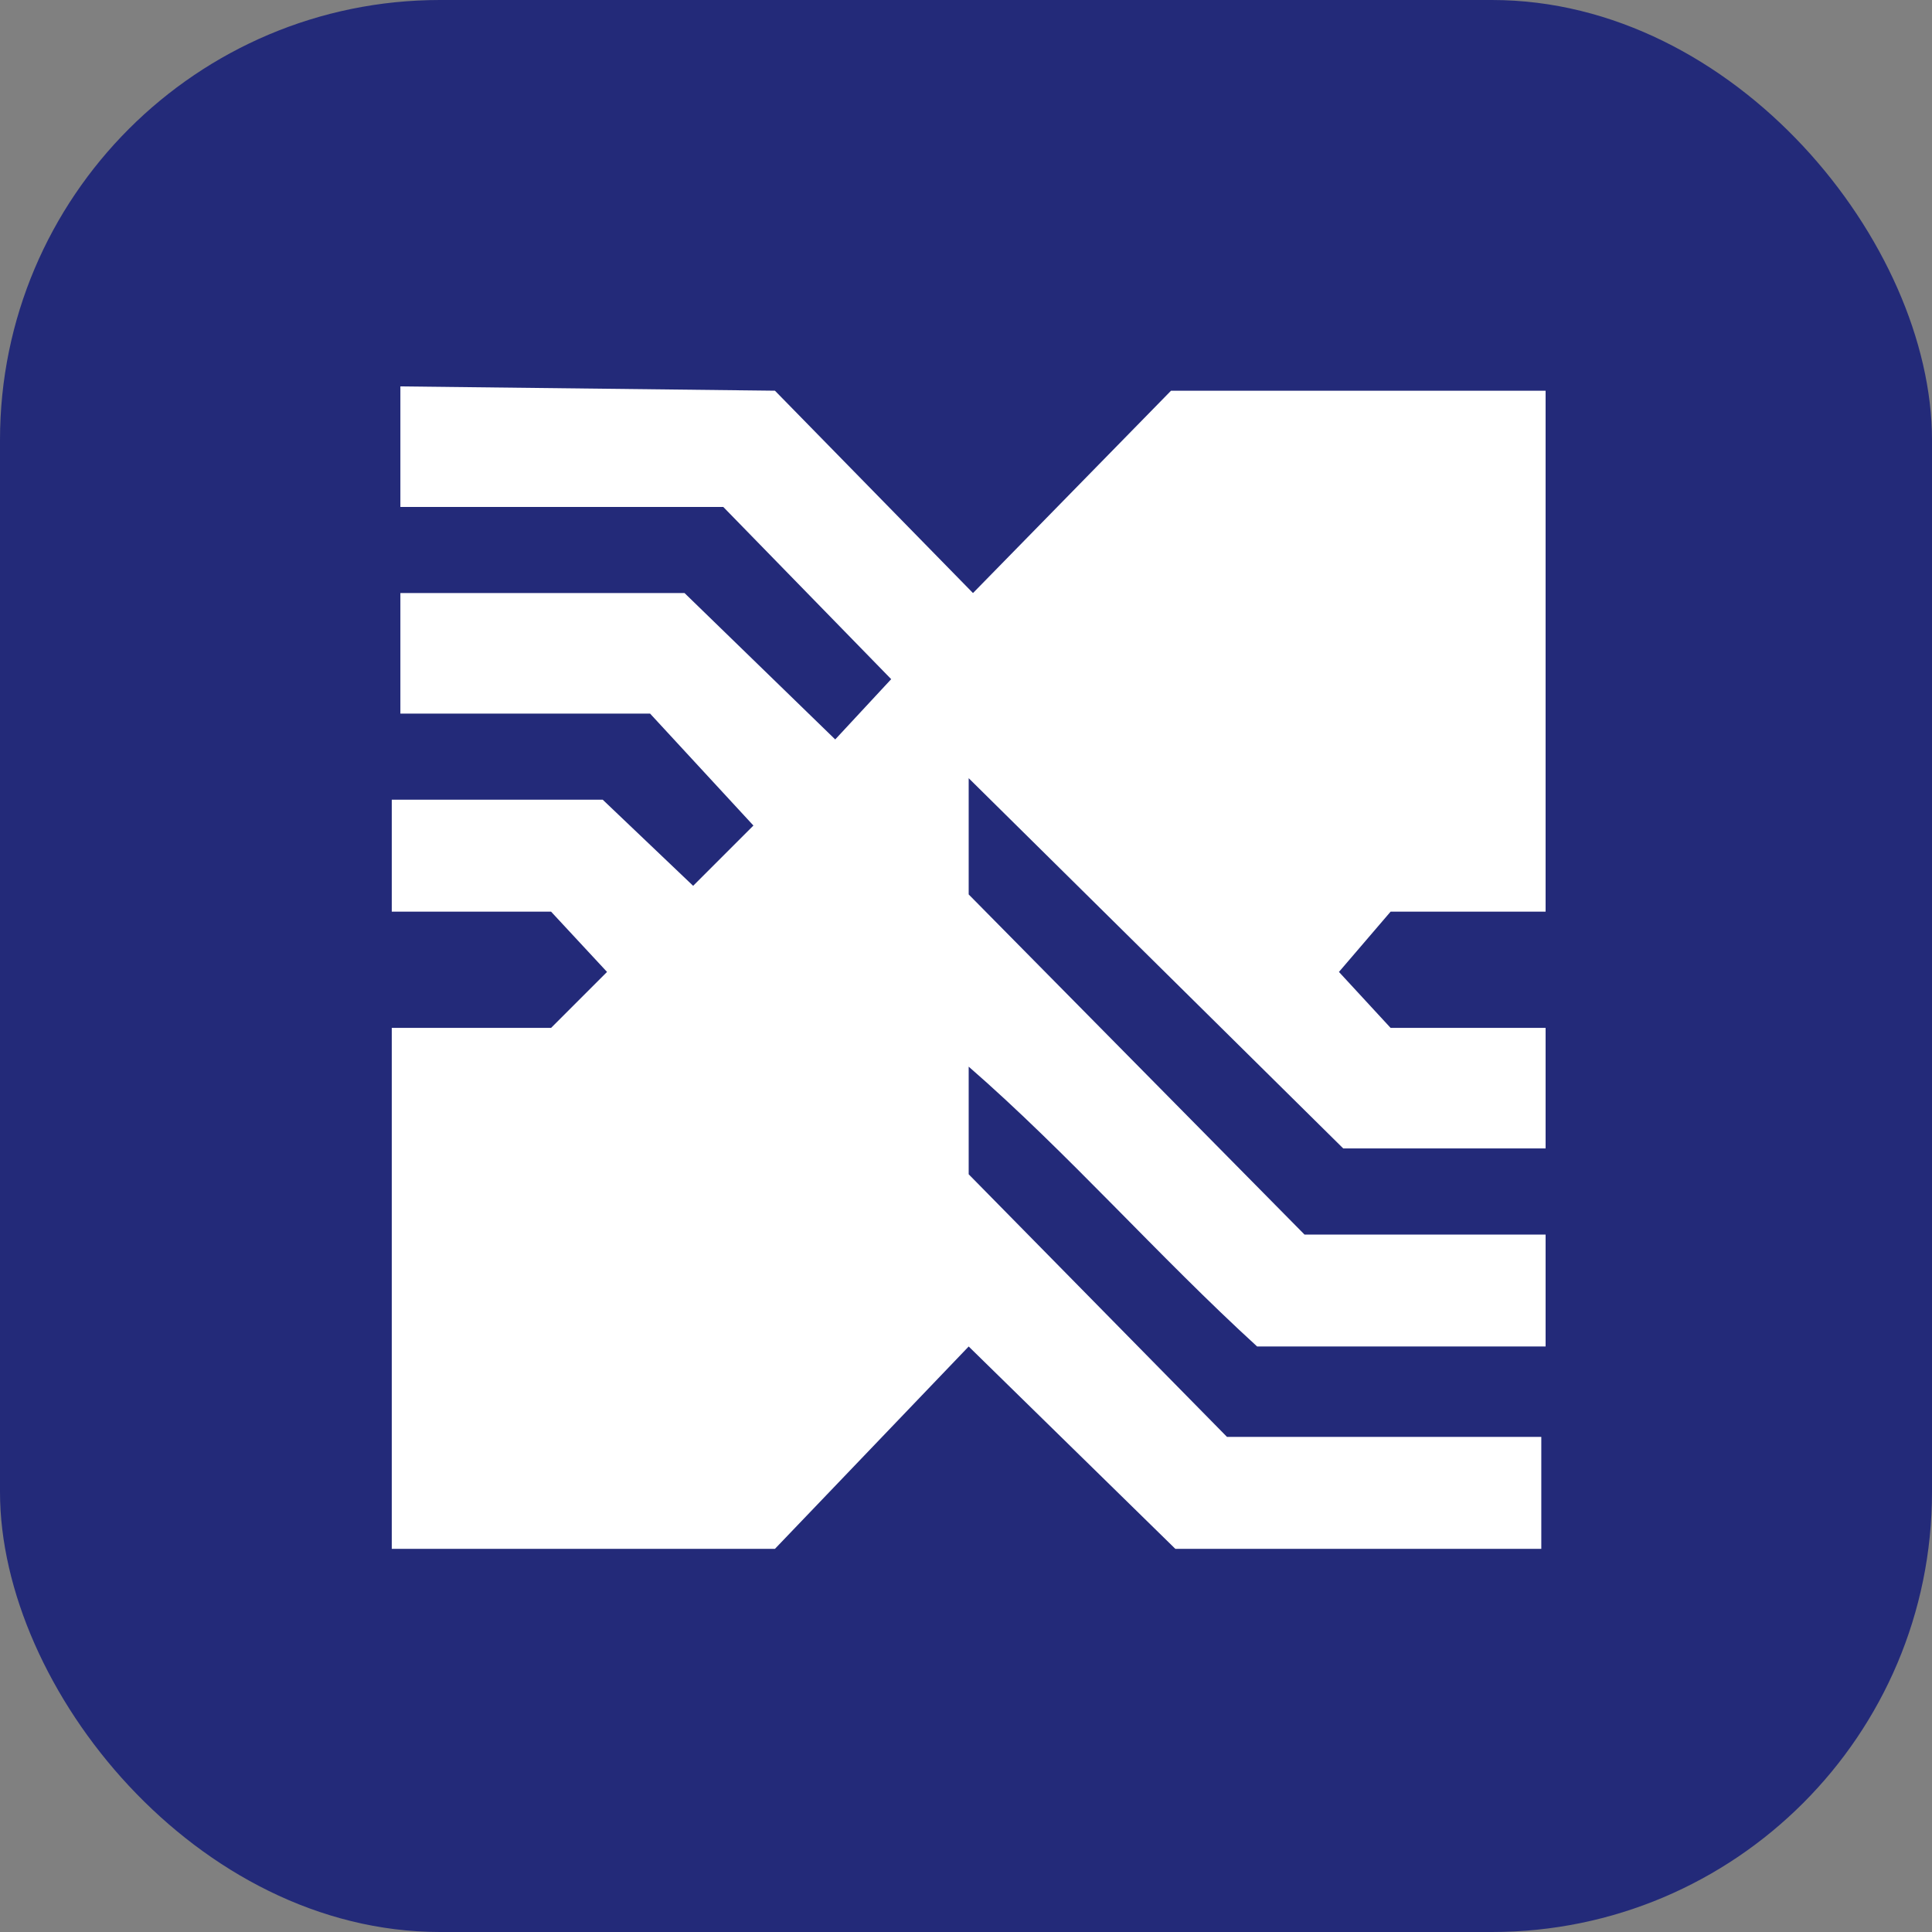 <svg width="360" height="360" viewBox="0 0 360 360" fill="none" xmlns="http://www.w3.org/2000/svg">
<rect x="0" y="0" width="360" height="360" fill="#808080" stroke="none"/>
<rect width="360" height="360" rx="82" fill="#232A79"/>
<path d="M144.399 72.802L181.302 110.507L218.205 72.802H288V169.873H259.119L249.493 181.104L259.119 191.534H288V213.996H250.295L180.5 145.004V166.664L243.075 230.041H288V250.899H234.25C215.799 234.052 198.951 214.799 180.5 198.754V218.81L228.634 267.746H287.198V288.604H219.007L180.5 250.899L144.399 288.604H73V191.534H102.683L113.112 181.104L102.683 169.873H73V149.015H112.31L129.157 165.06L140.388 153.828L121.134 132.97H74.605V110.507H127.552L155.631 137.784L166.06 126.552L134.772 94.463H74.605V72L144.399 72.802Z" fill="white"/>
</svg>
